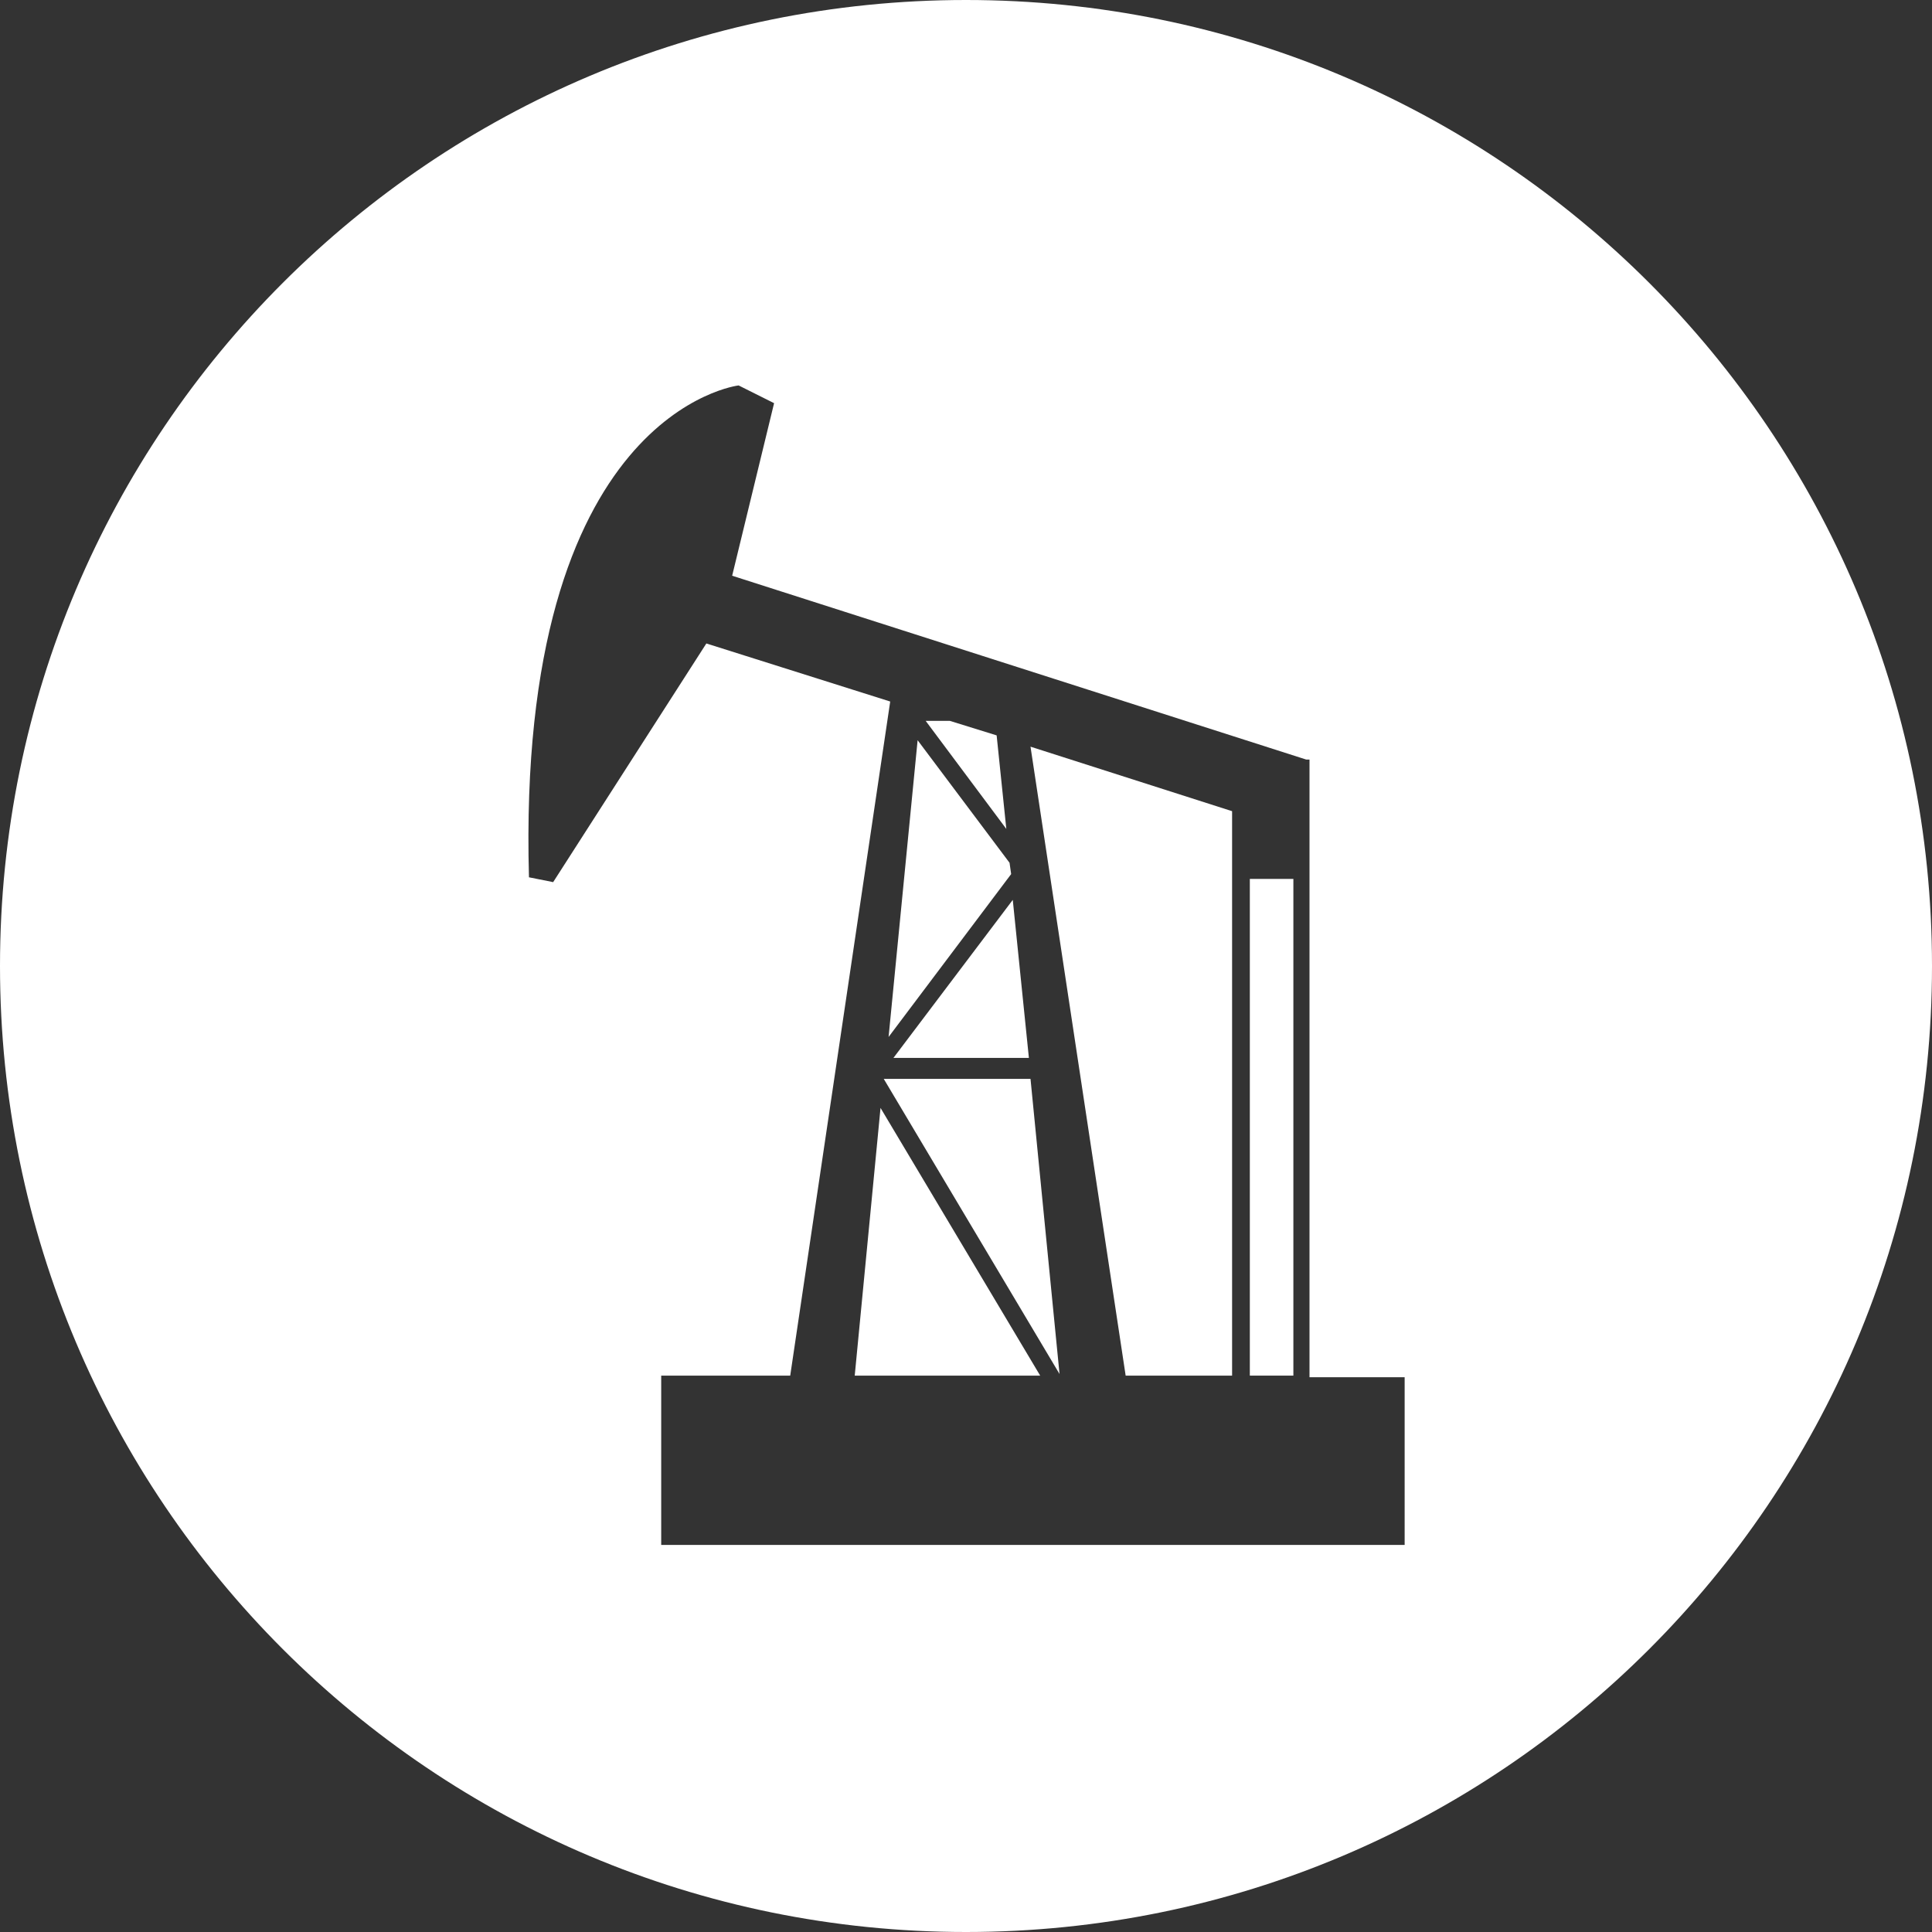<?xml version="1.0" encoding="utf-8"?>
<!-- Generator: Adobe Illustrator 18.1.1, SVG Export Plug-In . SVG Version: 6.00 Build 0)  -->
<svg version="1.1" id="_x31_" xmlns="http://www.w3.org/2000/svg" xmlns:xlink="http://www.w3.org/1999/xlink" x="0px" y="0px"
	 viewBox="0 0 119.8 119.8" enable-background="new 0 0 119.8 119.8" xml:space="preserve">
<rect x="0" y="0" width="119.8" height="119.8" fill="#333333" stroke="none"/>
<g>
	<polygon fill="#FFFFFF" points="62.6,53.5 56.9,45.9 55.1,64.3 62.7,54.2 	"/>
	<polygon fill="#FFFFFF" points="53,85.3 64.5,85.3 54.6,68.7 	"/>
	<polygon fill="#FFFFFF" points="63.8,65.6 62.8,55.8 55.4,65.6 	"/>
	<polygon fill="#FFFFFF" points="61.8,45.6 58.9,44.7 57.4,44.7 62.4,51.4 	"/>
	<rect x="77.5" y="54.5" fill="#FFFFFF" width="2.7" height="30.8"/>
	<polygon fill="#FFFFFF" points="54.8,66.9 54.8,66.9 65.7,85.2 63.9,66.9 	"/>
	<polygon fill="#FFFFFF" points="69.8,85.3 76.4,85.3 76.4,54.5 76.4,51.9 76.4,50.3 63.9,46.3 	"/>
	<path fill="#FFFFFF" d="M59.9,0C26.8,0,0,26.8,0,59.9c0,33.1,26.8,59.9,59.9,59.9c33.1,0,59.9-26.8,59.9-59.9
		C119.8,26.8,93,0,59.9,0z M87.1,95.8H41V85.3H49l6.2-41.8l-11.4-3.6l-9.5,14.8l-1.5-0.3c-0.8-28.9,13-30.5,13-30.5L48,25l-2.6,10.7
		L81,47.1h0.2v4.7v2.8v30.8h5.9V95.8z"/>
</g>
</svg>
